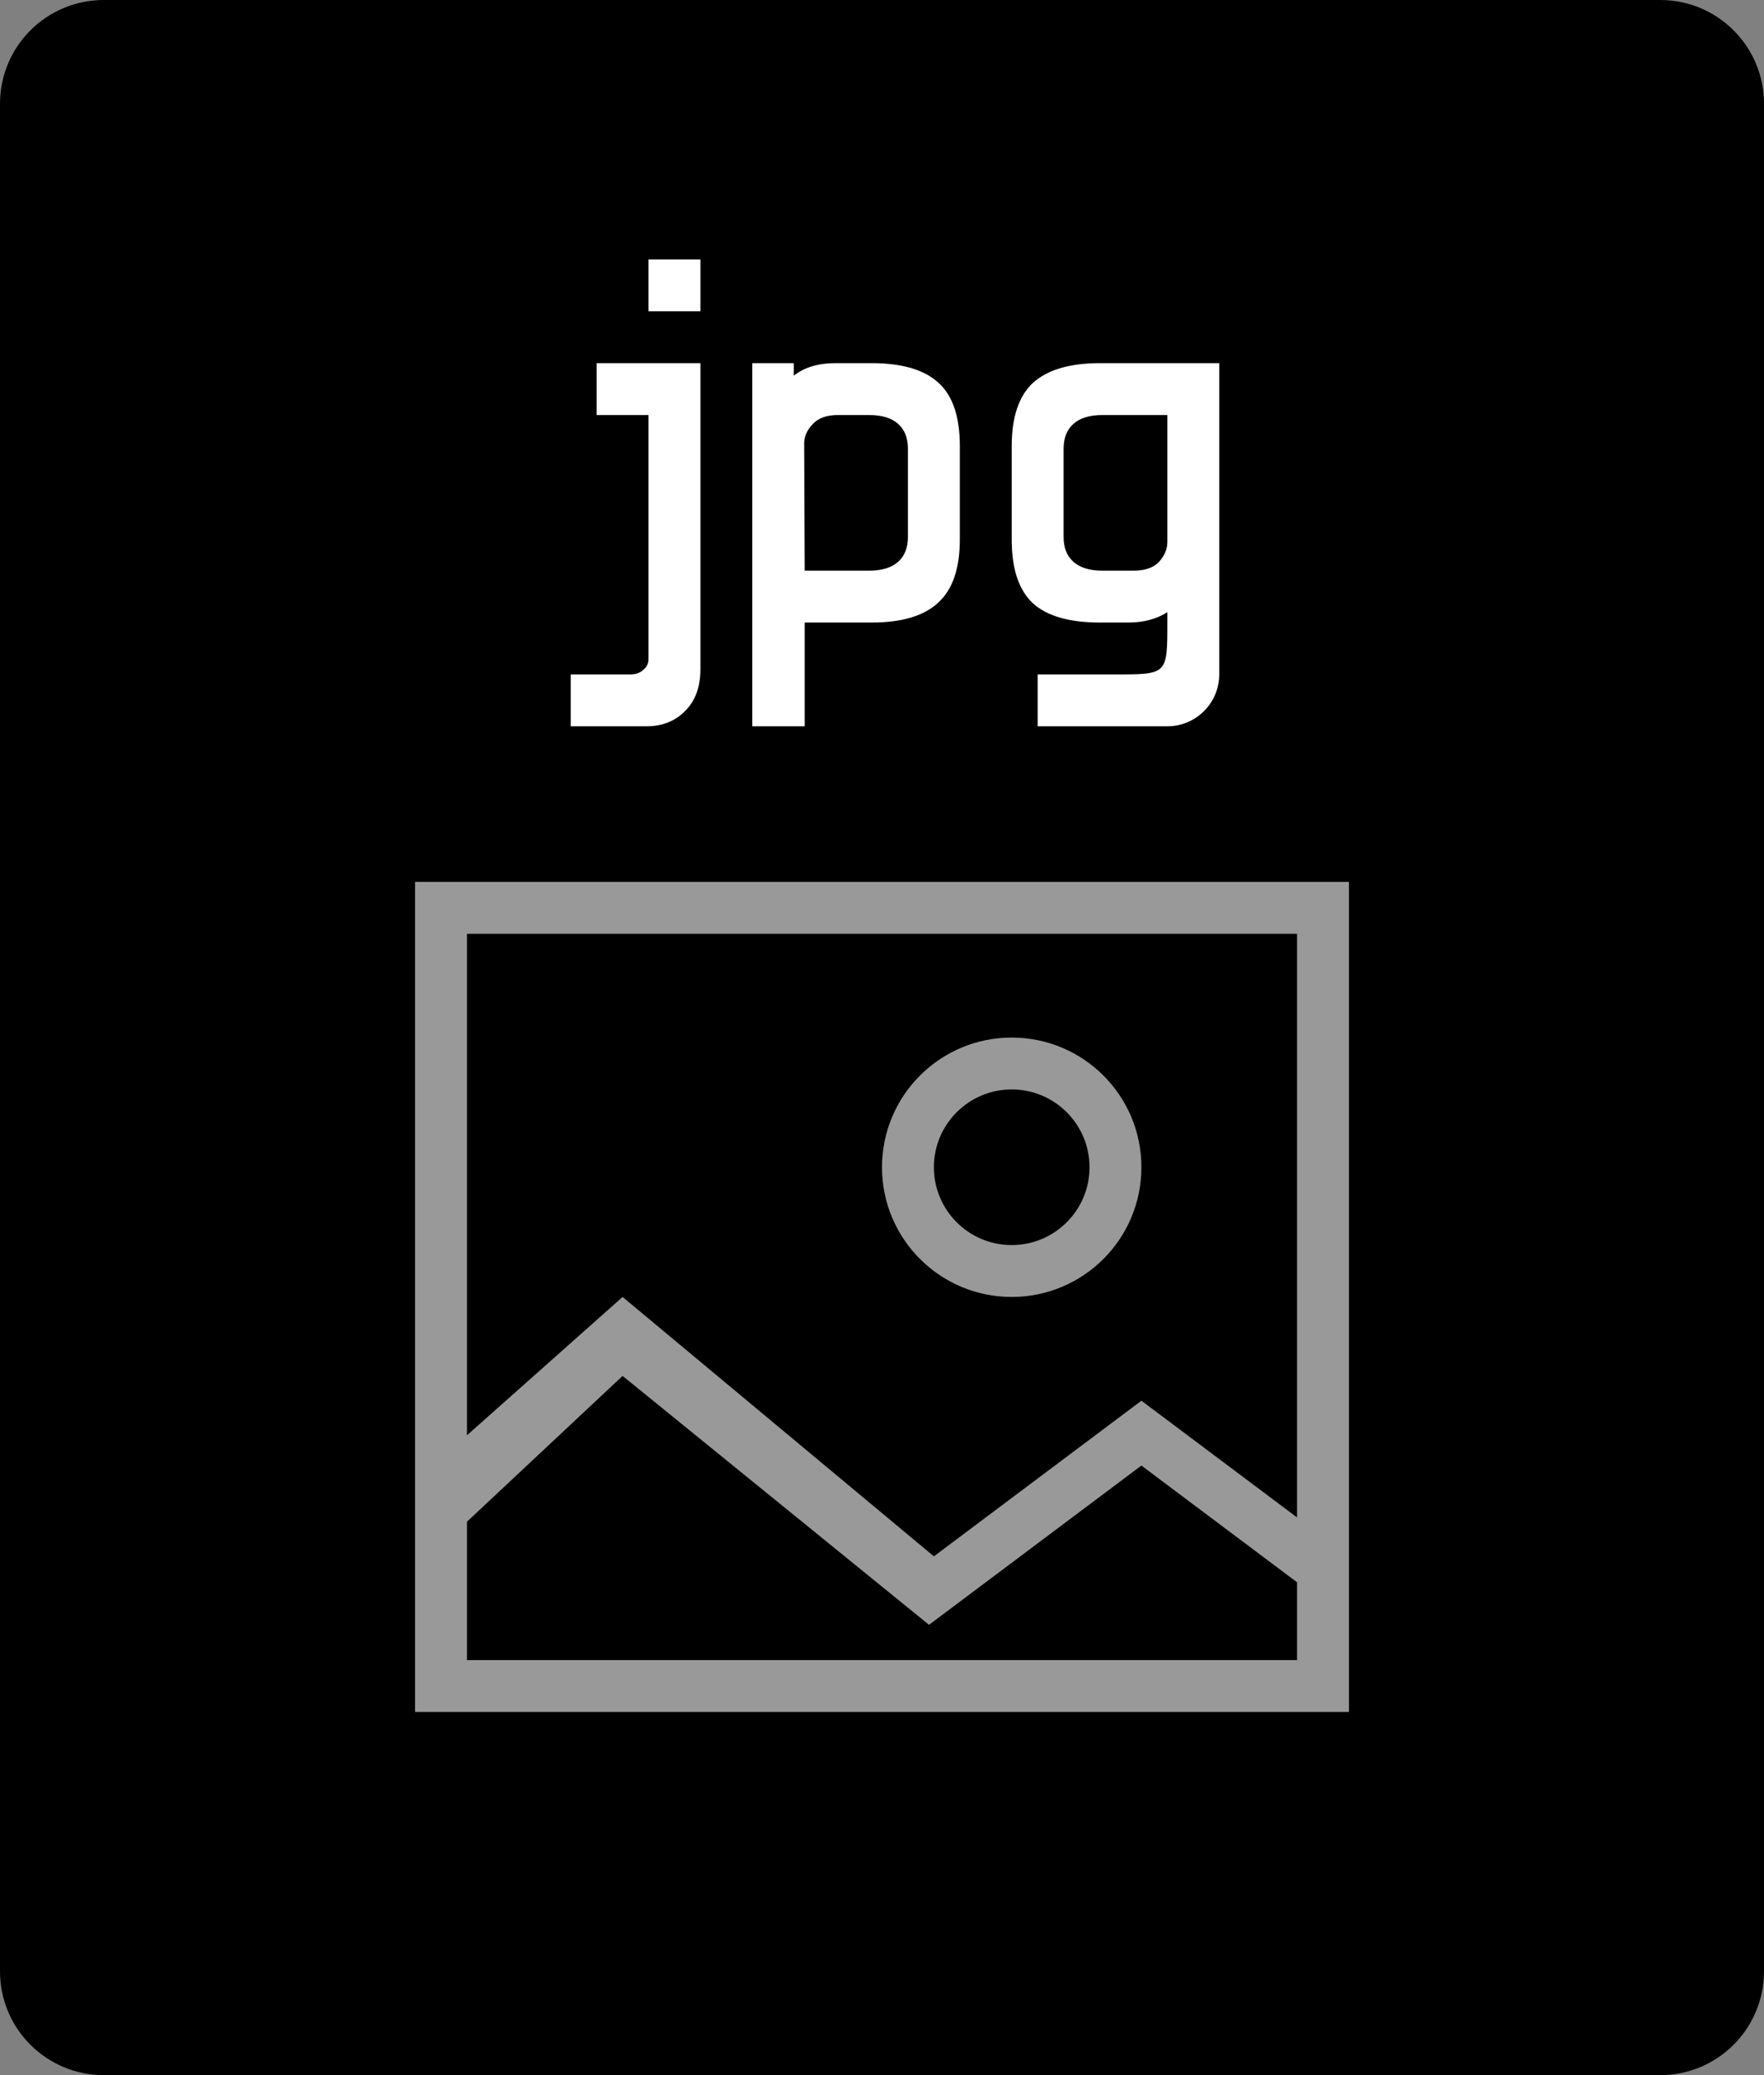 <svg viewBox="0 0 34 40" xmlns="http://www.w3.org/2000/svg">
  <rect x="0" y="0" width="34" height="40" fill="#808080" stroke="none"/>
  <path
    d="M32 0H2C0.895 0 0 0.895 0 2V38C0 39.105 0.895 40 2 40H32C33.105 40 34 39.105 34 38V2C34 0.895 33.105 0 32 0Z"
  />
  <path
    opacity="0.6"
    fill-rule="evenodd"
    clip-rule="evenodd"
    d="M9.5 18L9 18V18.5V27.667L12 25L18 30L22 27L25 29.25C25 29.25 25 18.642 25 18.5C25 18.358 25 18 25 18C25 18 24.634 18 24.5 18C24.366 18 9.5 18 9.5 18ZM9 31.5V29.333L12 26.522L17.906 31.32L22 28.25L25 30.5V31.5C25 31.641 25 32 25 32C25 32 24.636 32 24.5 32H9.5C9.347 32 9 32 9 32C9 32 9 31.623 9 31.5ZM8 18.5V29V31.5V32C8 32.277 8 33 8 33C8 33 8.724 33 9 33H9.5H24.5H25C25.282 33 26 33 26 33C26 33 26 32.27 26 32V31.5V30C26 30 26 18.925 26 18.5C26 18.075 26 17 26 17C26 17 24.903 17 24.5 17C24.097 17 9.5 17 9.5 17C9 17 8 17 8 17C8 17 8 18 8 18.5ZM18 22.5C18 21.672 18.672 21 19.5 21C20.328 21 21 21.672 21 22.5C21 23.328 20.328 24 19.5 24C18.672 24 18 23.328 18 22.5ZM19.5 20C18.119 20 17 21.119 17 22.5C17 23.881 18.119 25 19.5 25C20.881 25 22 23.881 22 22.5C22 21.119 20.881 20 19.5 20Z"
    fill="white"
  />
  <path
    fill-rule="evenodd"
    clip-rule="evenodd"
    d="M13.5 6V5H12.5V6H13.5ZM12.4 12.91C12.34 12.97 12.257 13 12.15 13H11V14H12.46C12.767 14 13.017 13.9 13.21 13.7C13.403 13.507 13.5 13.24 13.5 12.9V7H11.5V8H12.5V12.7C12.5 12.787 12.467 12.857 12.4 12.91ZM15.3 7.24V7H14.5V14H15.51V12H16.8C17.38 12 17.807 11.873 18.08 11.62C18.36 11.367 18.5 10.96 18.5 10.4V8.6C18.5 8.033 18.363 7.627 18.09 7.38C17.817 7.127 17.387 7 16.8 7H16.1C15.773 7 15.507 7.08 15.3 7.24ZM15.66 8.18C15.767 8.06 15.93 8 16.15 8H16.75C16.997 8 17.183 8.057 17.31 8.17C17.437 8.283 17.5 8.443 17.5 8.65V10.35C17.5 10.557 17.437 10.717 17.31 10.83C17.183 10.943 16.997 11 16.75 11H15.51L15.5 8.55C15.5 8.417 15.553 8.293 15.66 8.18ZM21.75 12C22.043 12 22.293 11.933 22.5 11.8V12C22.5 13 22.5 13 21.5 13H20V14H22.5C23.052 14 23.5 13.552 23.5 13V7H21.2C20.62 7 20.19 7.127 19.91 7.38C19.637 7.633 19.5 8.04 19.5 8.6V10.4C19.5 10.967 19.637 11.377 19.91 11.63C20.183 11.877 20.613 12 21.2 12H21.75ZM22.34 10.83C22.233 10.943 22.07 11 21.85 11H21.25C21.003 11 20.817 10.943 20.69 10.83C20.563 10.717 20.5 10.557 20.5 10.35V8.65C20.5 8.443 20.563 8.283 20.69 8.17C20.817 8.057 21.003 8 21.25 8H22.5V10.45C22.5 10.583 22.447 10.71 22.34 10.83Z"
    fill="white"
  />
</svg>
